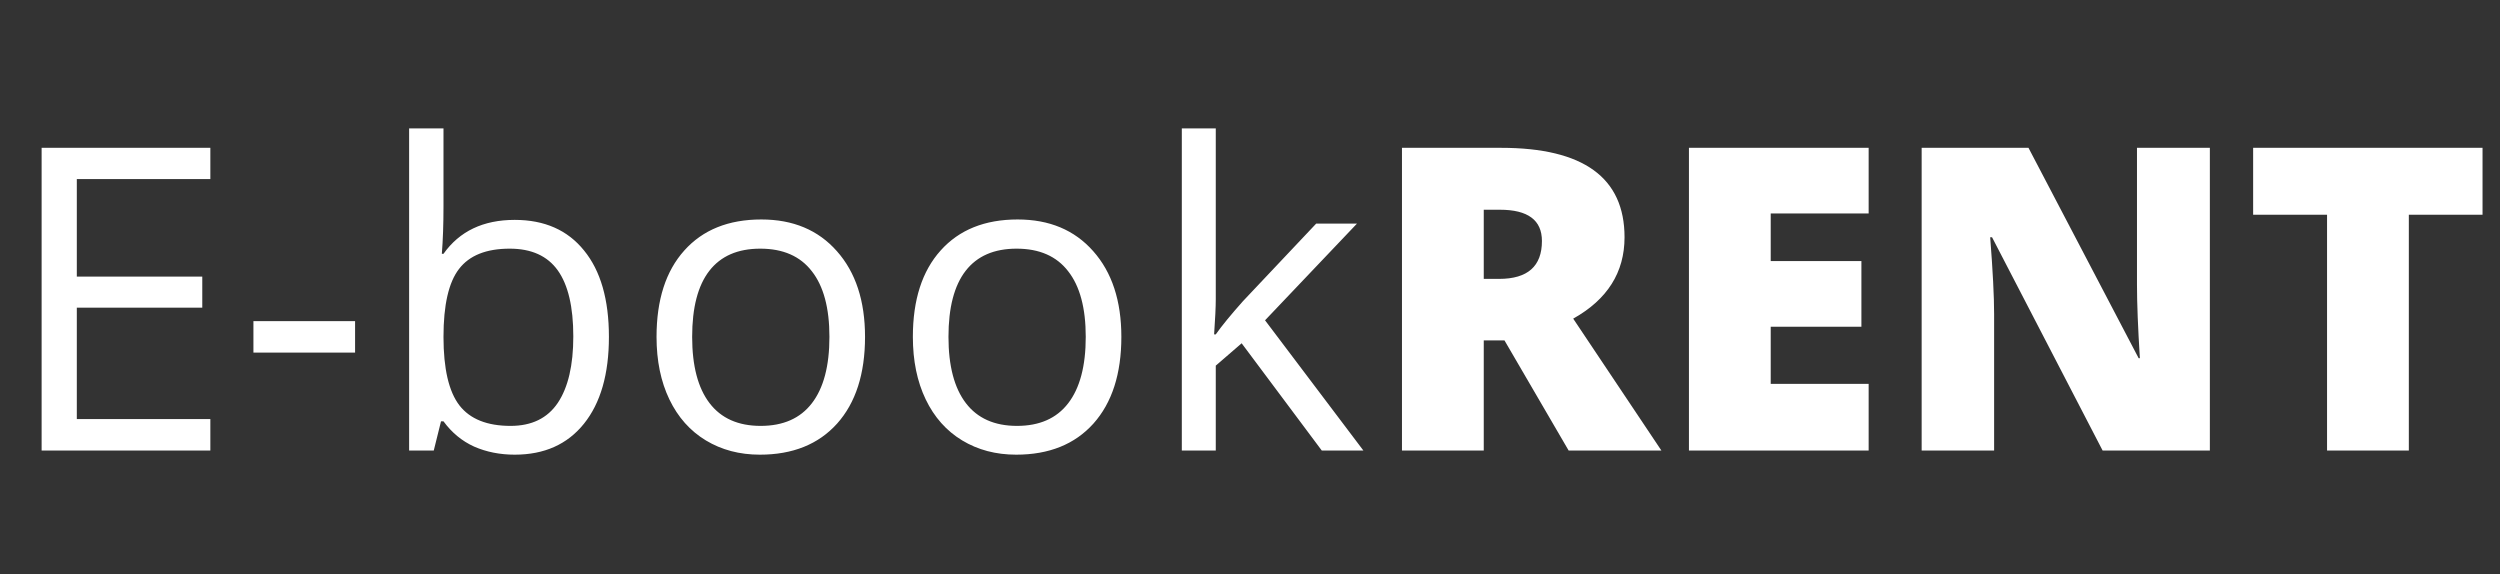 <svg width="283" height="65" viewBox="0 0 283 65" fill="none" xmlns="http://www.w3.org/2000/svg">
<rect x="0" y="0" width="283" height="65" fill="#333333" stroke="none"/>
<path d="M167.961 38.531V51H158.703V16.734H169.93C179.242 16.734 183.898 20.109 183.898 26.859C183.898 30.828 181.961 33.898 178.086 36.07L188.07 51H177.57L170.305 38.531H167.961ZM167.961 31.57H169.695C172.93 31.57 174.547 30.141 174.547 27.281C174.547 24.922 172.961 23.742 169.789 23.742H167.961V31.57ZM211.531 51H191.188V16.734H211.531V24.164H200.445V29.555H210.711V36.984H200.445V43.453H211.531V51ZM250.156 51H238.016L225.5 26.859H225.289C225.586 30.656 225.734 33.555 225.734 35.555V51H217.531V16.734H229.625L242.094 40.547H242.234C242.016 37.094 241.906 34.32 241.906 32.227V16.734H250.156V51ZM272.68 51H263.422V24.305H255.055V16.734H281.023V24.305H272.68V51Z" fill="white"/>
<path d="M23.812 51H4.711V16.734H23.812V20.273H8.695V31.312H22.898V34.828H8.695V47.438H23.812V51ZM28.688 39.914V36.352H40.195V39.914H28.688ZM58.266 24.891C61.641 24.891 64.258 26.047 66.117 28.359C67.992 30.656 68.93 33.914 68.93 38.133C68.93 42.352 67.984 45.633 66.094 47.977C64.219 50.305 61.609 51.469 58.266 51.469C56.594 51.469 55.062 51.164 53.672 50.555C52.297 49.93 51.141 48.977 50.203 47.695H49.922L49.102 51H46.312V14.531H50.203V23.391C50.203 25.375 50.141 27.156 50.016 28.734H50.203C52.016 26.172 54.703 24.891 58.266 24.891ZM57.703 28.148C55.047 28.148 53.133 28.914 51.961 30.445C50.789 31.961 50.203 34.523 50.203 38.133C50.203 41.742 50.805 44.328 52.008 45.891C53.211 47.438 55.141 48.211 57.797 48.211C60.188 48.211 61.969 47.344 63.141 45.609C64.312 43.859 64.898 41.352 64.898 38.086C64.898 34.742 64.312 32.25 63.141 30.609C61.969 28.969 60.156 28.148 57.703 28.148ZM97.922 38.133C97.922 42.32 96.867 45.594 94.758 47.953C92.648 50.297 89.734 51.469 86.016 51.469C83.719 51.469 81.68 50.93 79.898 49.852C78.117 48.773 76.742 47.227 75.773 45.211C74.805 43.195 74.32 40.836 74.32 38.133C74.32 33.945 75.367 30.688 77.461 28.359C79.555 26.016 82.461 24.844 86.18 24.844C89.773 24.844 92.625 26.039 94.734 28.43C96.859 30.82 97.922 34.055 97.922 38.133ZM78.352 38.133C78.352 41.414 79.008 43.914 80.32 45.633C81.633 47.352 83.562 48.211 86.109 48.211C88.656 48.211 90.586 47.359 91.898 45.656C93.227 43.938 93.891 41.43 93.891 38.133C93.891 34.867 93.227 32.391 91.898 30.703C90.586 29 88.641 28.148 86.062 28.148C83.516 28.148 81.594 28.984 80.297 30.656C79 32.328 78.352 34.82 78.352 38.133ZM126.938 38.133C126.938 42.32 125.883 45.594 123.773 47.953C121.664 50.297 118.75 51.469 115.031 51.469C112.734 51.469 110.695 50.93 108.914 49.852C107.133 48.773 105.758 47.227 104.789 45.211C103.82 43.195 103.336 40.836 103.336 38.133C103.336 33.945 104.383 30.688 106.477 28.359C108.57 26.016 111.477 24.844 115.195 24.844C118.789 24.844 121.641 26.039 123.75 28.43C125.875 30.82 126.938 34.055 126.938 38.133ZM107.367 38.133C107.367 41.414 108.023 43.914 109.336 45.633C110.648 47.352 112.578 48.211 115.125 48.211C117.672 48.211 119.602 47.359 120.914 45.656C122.242 43.938 122.906 41.43 122.906 38.133C122.906 34.867 122.242 32.391 120.914 30.703C119.602 29 117.656 28.148 115.078 28.148C112.531 28.148 110.609 28.984 109.312 30.656C108.016 32.328 107.367 34.82 107.367 38.133ZM137.625 37.852C138.297 36.898 139.32 35.648 140.695 34.102L148.992 25.312H153.609L143.203 36.258L154.336 51H149.625L140.555 38.859L137.625 41.391V51H133.781V14.531H137.625V33.867C137.625 34.727 137.562 36.055 137.438 37.852H137.625Z" fill="white"/>
</svg>
